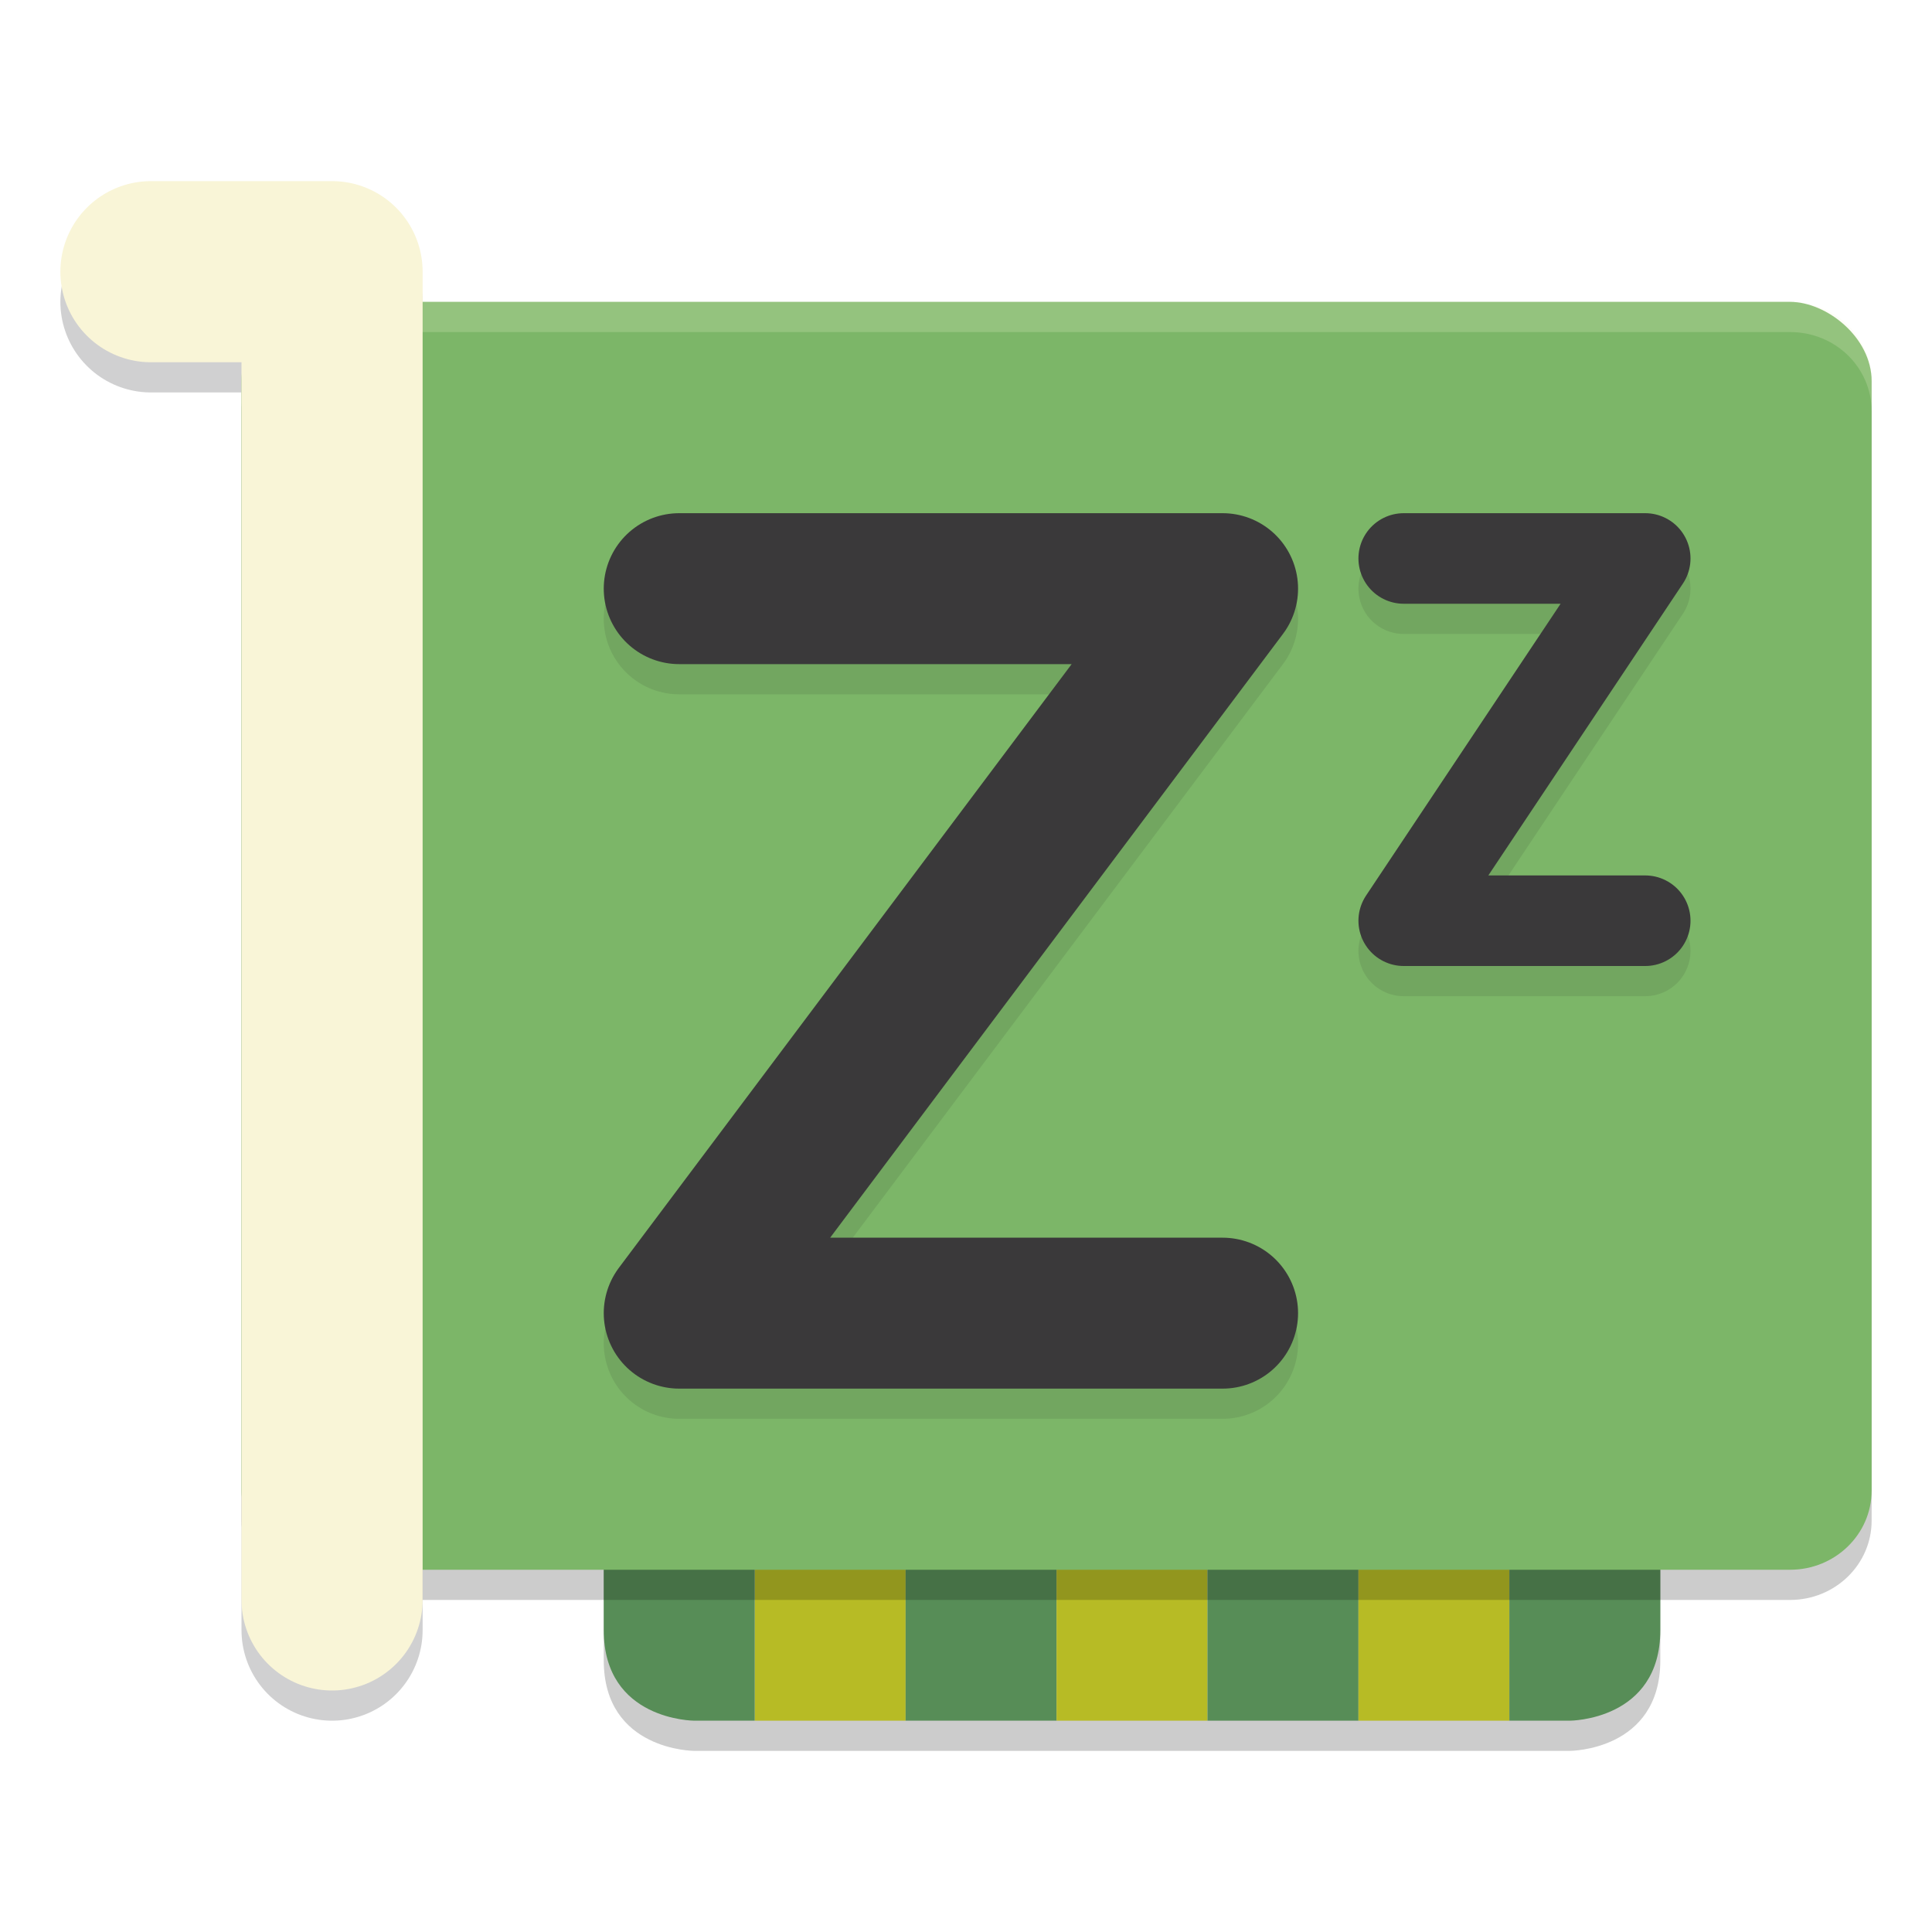 <svg xmlns="http://www.w3.org/2000/svg" width="64" height="64">
    <path d="M20 46v9c0 3 3 3 3 3h29s3 0 3-3v-9H25z" opacity=".2"/>
    <path fill="#B7BB25" d="M25 45h5v12h-5z"/>
    <path d="M20 45v9c0 3 3 3 3 3h2V45zM30 45h5v12h-5z" fill="#578D57"/>
    <path fill="#B7BB25" d="M35 45h5v12h-5z"/>
    <path fill="#578D57" d="M40 45h5v12h-5z"/>
    <path fill="#B7BB25" d="M45 45h5v12h-5z"/>
    <path d="M55 45v9c0 3-3 3-3 3h-2V45z" fill="#578D57"/>
    <path d="M5 10h6v44" opacity=".2" fill="none" stroke="#151819" stroke-width="6" stroke-linecap="round" stroke-linejoin="round"/>
    <rect width="42" height="54" x="-53" y="-62" rx="2.625" ry="2.7" transform="matrix(0 -1 -1 0 0 0)" opacity=".2"/>
    <rect width="42" height="54" x="-52" y="-62" rx="2.625" ry="2.7" transform="matrix(0 -1 -1 0 0 0)" fill="#7CB668"/>
    <path d="M10.7 10C9.202 10 8 11.17 8 12.625v1C8 12.171 9.203 11 10.7 11h48.6c1.497 0 2.7 1.17 2.7 2.625v-1C62 11.171 60.797 10 59.3 10H10.7z" opacity=".2" fill="#F9F5D7"/>
    <path d="M22.5 20.5h18l-18 24h18" opacity=".1" fill="none" stroke="#151819" stroke-width="5" stroke-linecap="round" stroke-linejoin="round"/>
    <path d="M22.5 19.5h18l-18 24h18" fill="none" stroke="#3A393A" stroke-width="5" stroke-linecap="round" stroke-linejoin="round"/>
    <path d="M46.5 19.5h8l-8 12h8" opacity=".1" fill="none" stroke="#151819" stroke-width="3" stroke-linecap="round" stroke-linejoin="round"/>
    <path d="M46.5 18.5h8l-8 12h8" fill="none" stroke="#3A393A" stroke-width="3" stroke-linecap="round" stroke-linejoin="round"/>
    <path d="M5 9h6v44" fill="none" stroke="#F9F5D7" stroke-width="6" stroke-linecap="round" stroke-linejoin="round"/>
</svg>
